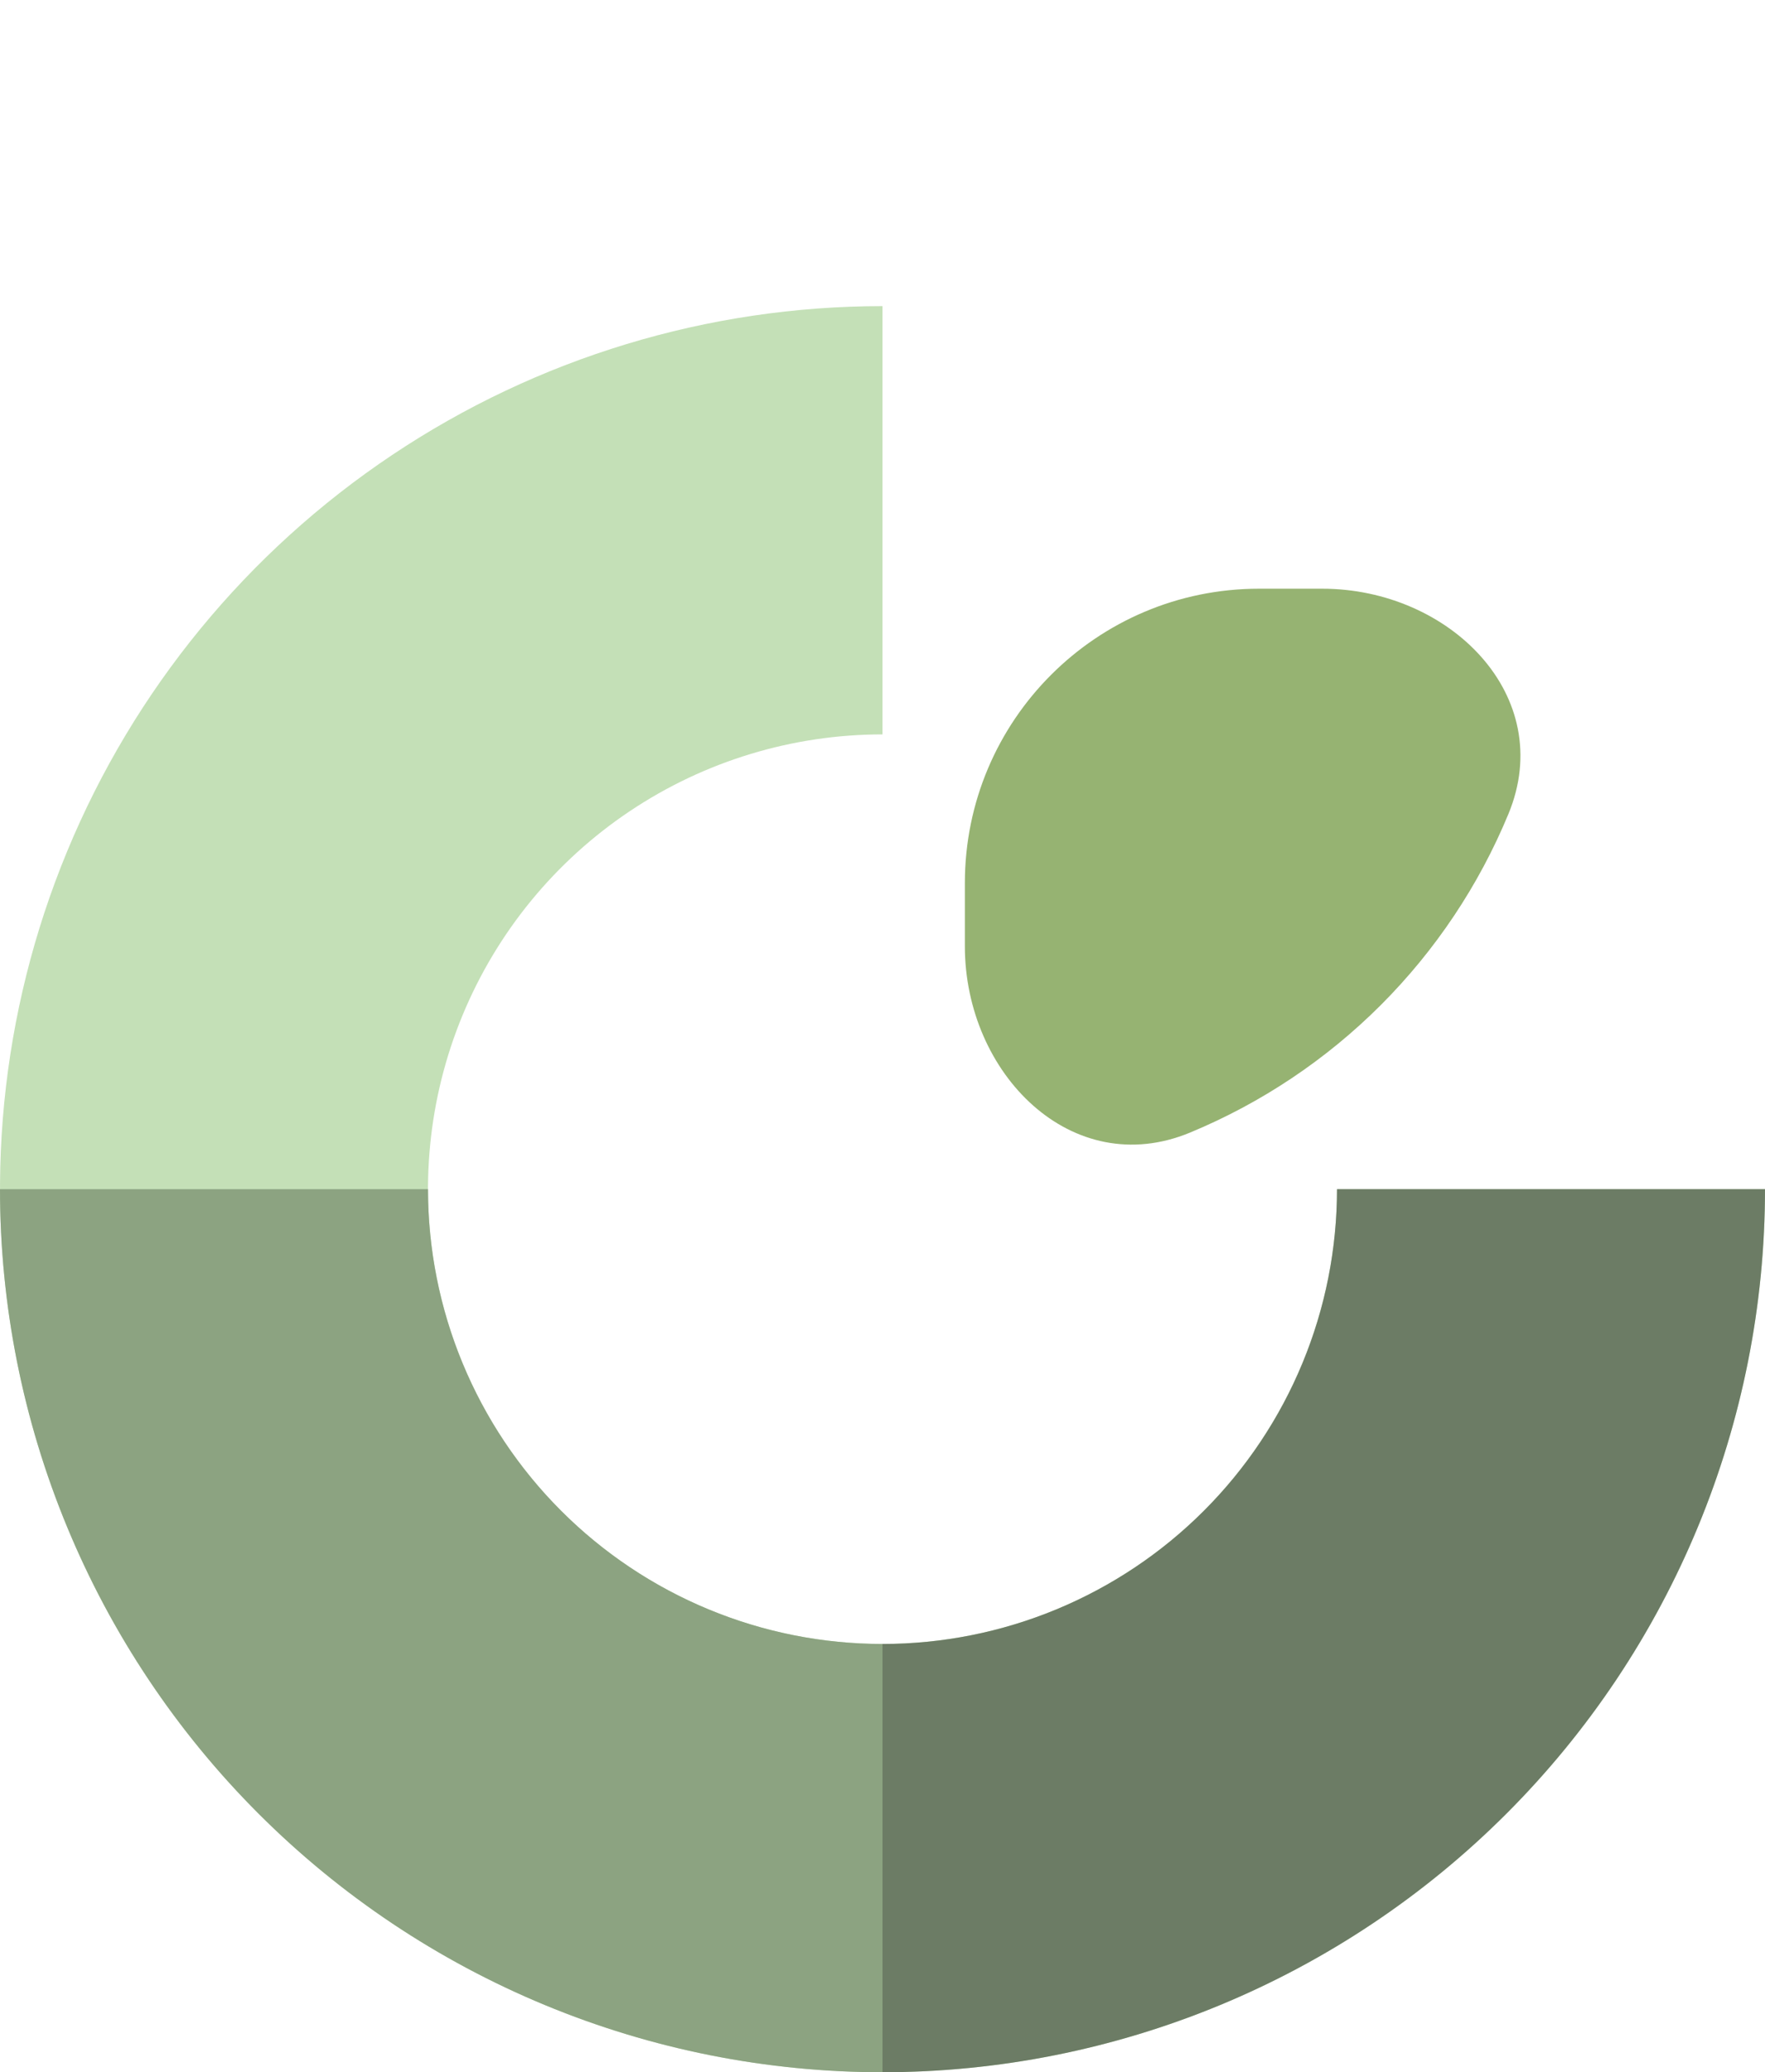 <svg width="75" height="88" viewBox="0 0 75 88" fill="none" xmlns="http://www.w3.org/2000/svg">
<path d="M75 50.5C75 57.917 72.801 65.167 68.68 71.334C64.56 77.501 58.703 82.307 51.851 85.145C44.998 87.984 37.458 88.726 30.184 87.279C22.91 85.832 16.228 82.261 10.983 77.016C5.739 71.772 2.167 65.09 0.721 57.816C-0.726 50.542 0.016 43.002 2.855 36.149C5.693 29.297 10.499 23.44 16.666 19.32C22.833 15.199 30.083 13 37.5 13L37.5 31.187C33.68 31.187 29.946 32.319 26.77 34.442C23.594 36.564 21.119 39.58 19.657 43.109C18.195 46.638 17.813 50.521 18.558 54.268C19.303 58.014 21.142 61.456 23.843 64.156C26.544 66.858 29.986 68.697 33.732 69.442C37.479 70.187 41.362 69.805 44.891 68.343C48.42 66.881 51.436 64.406 53.558 61.23C55.681 58.054 56.813 54.32 56.813 50.5H75Z" fill="#C4E0B7"/>
<path d="M75 50.5C75 55.425 74.03 60.301 72.145 64.851C70.261 69.4 67.499 73.534 64.016 77.016C60.534 80.499 56.4 83.261 51.851 85.145C47.301 87.03 42.425 88 37.5 88L37.5 69.813C40.036 69.813 42.548 69.314 44.891 68.343C47.234 67.373 49.363 65.95 51.157 64.156C52.95 62.363 54.373 60.234 55.343 57.891C56.314 55.548 56.813 53.036 56.813 50.5L75 50.5Z" fill="#6C7C65"/>
<path d="M37.5 88C32.575 88 27.699 87.03 23.149 85.145C18.6 83.261 14.466 80.499 10.983 77.016C7.501 73.534 4.739 69.4 2.855 64.851C0.97 60.301 -4.3052e-07 55.425 0 50.5L18.187 50.5C18.187 53.036 18.686 55.548 19.657 57.891C20.628 60.234 22.05 62.363 23.843 64.156C25.637 65.95 27.766 67.373 30.109 68.343C32.452 69.314 34.964 69.813 37.5 69.813L37.5 88Z" fill="#8CA381"/>
<path d="M56.183 25C61.605 25 66.172 29.558 64.097 34.567V34.567C62.841 37.6 60.999 40.356 58.678 42.678C56.356 44.999 53.6 46.841 50.567 48.097V48.097C45.558 50.172 41 45.605 41 40.183L41 37.5C41 30.596 46.596 25 53.5 25H56.183Z" fill="#96B372"/>
</svg>
